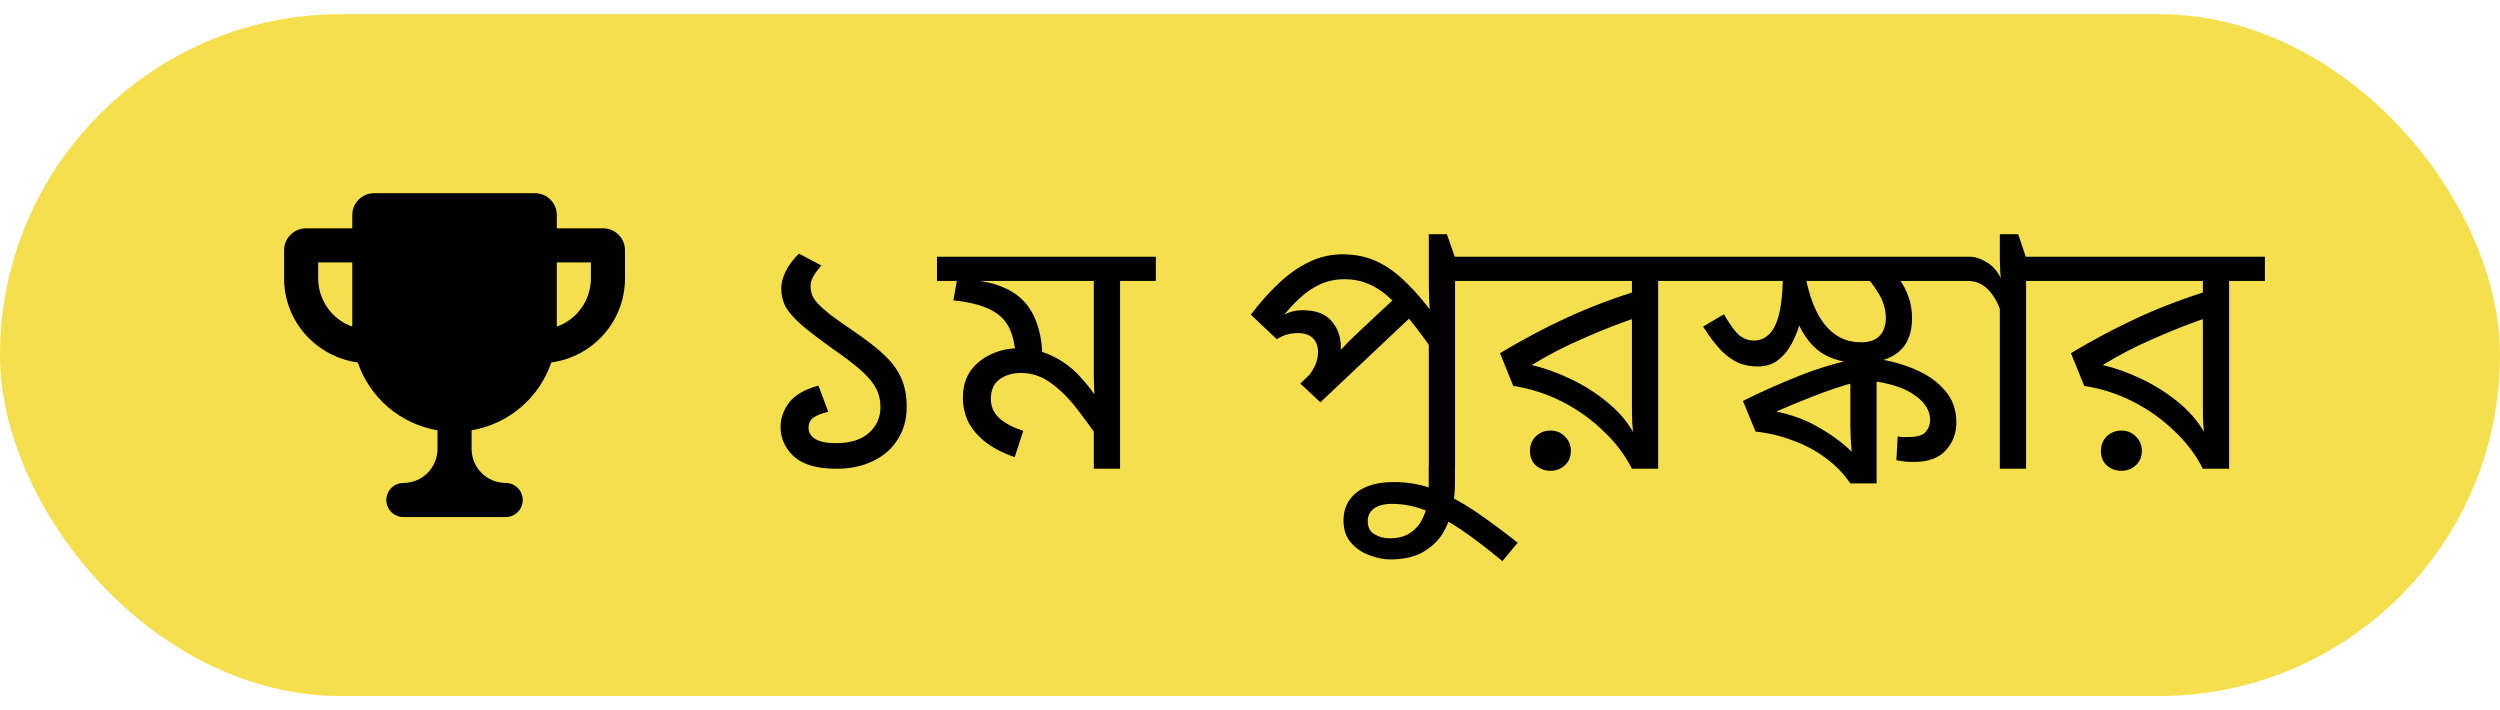 <svg width="88" height="25" viewBox="0 0 88 25" fill="none" xmlns="http://www.w3.org/2000/svg">
<rect y="0.5" width="88" height="24" rx="12" fill="#F5DF4D"/>
<path d="M19.6 8.037V7.571C19.6 7.145 19.255 6.8 18.829 6.8H13.171C12.745 6.8 12.4 7.145 12.4 7.571V8.037H10.771C10.345 8.037 10 8.383 10 8.809V9.8C10 11.315 11.133 12.559 12.594 12.759C12.804 13.373 13.175 13.919 13.669 14.339C14.162 14.759 14.761 15.038 15.4 15.146V15.8C15.4 16.118 15.274 16.424 15.049 16.649C14.823 16.874 14.518 17 14.2 17C13.869 17 13.6 17.269 13.6 17.6C13.6 17.931 13.869 18.2 14.2 18.2H17.8C18.131 18.2 18.4 17.931 18.4 17.6C18.4 17.269 18.131 17 17.8 17C17.482 17 17.177 16.874 16.951 16.649C16.726 16.424 16.6 16.118 16.6 15.8V15.146C17.239 15.038 17.837 14.759 18.331 14.339C18.825 13.919 19.196 13.373 19.406 12.759C20.867 12.559 22 11.315 22 9.8V8.809C22 8.383 21.655 8.037 21.229 8.037H19.6ZM11.2 9.8V9.237H12.4V11.497C12.049 11.373 11.746 11.143 11.531 10.839C11.316 10.535 11.2 10.172 11.2 9.8ZM20.8 9.8C20.799 10.172 20.684 10.535 20.469 10.839C20.254 11.143 19.951 11.373 19.6 11.497V9.237H20.8V9.8Z" fill="black"/>
<path d="M29.444 16.5C28.764 16.5 28.264 16.356 27.944 16.068C27.632 15.772 27.476 15.428 27.476 15.036C27.476 14.724 27.576 14.436 27.776 14.172C27.976 13.908 28.32 13.708 28.808 13.572L29.156 14.496C28.908 14.552 28.728 14.624 28.616 14.712C28.512 14.8 28.46 14.916 28.46 15.06C28.46 15.22 28.54 15.352 28.7 15.456C28.868 15.552 29.112 15.6 29.432 15.6C29.928 15.6 30.312 15.48 30.584 15.24C30.856 15 30.992 14.696 30.992 14.328C30.992 14.088 30.944 13.876 30.848 13.692C30.752 13.5 30.592 13.3 30.368 13.092C30.144 12.884 29.836 12.644 29.444 12.372C28.948 12.02 28.556 11.724 28.268 11.484C27.988 11.244 27.788 11.024 27.668 10.824C27.556 10.616 27.5 10.392 27.5 10.152C27.5 9.968 27.552 9.768 27.656 9.552C27.768 9.328 27.924 9.12 28.124 8.928L28.916 9.348C28.804 9.468 28.712 9.588 28.64 9.708C28.568 9.828 28.532 9.948 28.532 10.068C28.532 10.172 28.548 10.272 28.58 10.368C28.612 10.464 28.68 10.568 28.784 10.68C28.888 10.792 29.04 10.928 29.24 11.088C29.448 11.24 29.72 11.432 30.056 11.664C30.52 11.976 30.888 12.264 31.16 12.528C31.432 12.792 31.624 13.064 31.736 13.344C31.856 13.616 31.916 13.94 31.916 14.316C31.916 14.764 31.808 15.152 31.592 15.48C31.384 15.808 31.092 16.06 30.716 16.236C30.348 16.412 29.924 16.5 29.444 16.5ZM40.686 9.036V9.888H39.426V16.5H38.502V14.88L38.718 15.516C38.438 15.092 38.154 14.7 37.866 14.34C37.586 13.98 37.286 13.688 36.966 13.464C36.654 13.24 36.31 13.128 35.934 13.128C35.638 13.128 35.386 13.204 35.178 13.356C34.978 13.508 34.878 13.736 34.878 14.04C34.878 14.304 34.974 14.528 35.166 14.712C35.358 14.888 35.642 15.04 36.018 15.168L35.718 16.092C35.286 15.94 34.934 15.756 34.662 15.54C34.398 15.324 34.202 15.088 34.074 14.832C33.954 14.568 33.894 14.292 33.894 14.004C33.894 13.62 33.986 13.3 34.17 13.044C34.362 12.788 34.602 12.596 34.89 12.468C35.186 12.332 35.482 12.264 35.778 12.264C36.258 12.264 36.678 12.352 37.038 12.528C37.406 12.704 37.726 12.94 37.998 13.236C38.278 13.532 38.53 13.864 38.754 14.232L38.55 14.268C38.534 14.084 38.522 13.9 38.514 13.716C38.506 13.524 38.502 13.328 38.502 13.128V9.888H32.982V9.036H40.686ZM36.69 12.624C36.69 12.672 36.686 12.72 36.678 12.768C36.678 12.816 36.674 12.864 36.666 12.912L35.754 12.636C35.738 12.172 35.658 11.8 35.514 11.52C35.37 11.24 35.142 11.028 34.83 10.884C34.518 10.732 34.094 10.628 33.558 10.572L33.714 9.708L34.266 9.864C34.65 9.896 34.99 9.976 35.286 10.104C35.59 10.224 35.846 10.396 36.054 10.62C36.262 10.844 36.418 11.124 36.522 11.46C36.634 11.788 36.69 12.176 36.69 12.624ZM52.478 9.036V9.888H51.218V16.5H50.294V11.748L50.558 12.516C50.23 12.036 49.93 11.628 49.658 11.292C49.386 10.948 49.126 10.668 48.878 10.452C48.638 10.236 48.394 10.08 48.146 9.984C47.898 9.88 47.63 9.828 47.342 9.828C47.022 9.828 46.73 9.888 46.466 10.008C46.21 10.128 45.974 10.288 45.758 10.488C45.542 10.688 45.342 10.904 45.158 11.136L45.062 11.16C45.19 11.08 45.314 11.02 45.434 10.98C45.562 10.94 45.702 10.92 45.854 10.92C46.318 10.92 46.658 11.048 46.874 11.304C47.09 11.552 47.198 11.86 47.198 12.228C47.198 12.316 47.194 12.4 47.186 12.48C47.178 12.56 47.166 12.62 47.15 12.66L46.946 12.588C47.042 12.484 47.134 12.384 47.222 12.288C47.31 12.192 47.402 12.096 47.498 12C47.602 11.904 47.706 11.804 47.81 11.7L49.298 10.308L49.886 10.944L46.478 14.16L45.77 13.5L46.754 12.564L46.322 13.08L45.962 13.356C46.082 13.22 46.182 13.076 46.262 12.924C46.35 12.764 46.394 12.584 46.394 12.384C46.394 12.184 46.334 12.024 46.214 11.904C46.094 11.784 45.918 11.724 45.686 11.724C45.558 11.724 45.434 11.74 45.314 11.772C45.194 11.804 45.07 11.86 44.942 11.94L44.03 11.076C44.35 10.652 44.678 10.284 45.014 9.972C45.35 9.652 45.702 9.404 46.07 9.228C46.438 9.044 46.834 8.952 47.258 8.952C47.706 8.952 48.11 9.036 48.47 9.204C48.83 9.372 49.178 9.624 49.514 9.96C49.85 10.288 50.202 10.704 50.57 11.208L50.354 11.148C50.33 10.956 50.314 10.748 50.306 10.524C50.298 10.3 50.294 10.06 50.294 9.804V8.244H50.93L51.206 9.036H52.478ZM48.923 19.692C48.708 19.692 48.471 19.644 48.215 19.548C47.959 19.46 47.743 19.316 47.568 19.116C47.383 18.916 47.291 18.648 47.291 18.312C47.291 17.904 47.447 17.576 47.76 17.328C48.072 17.088 48.508 16.968 49.068 16.968C49.563 16.968 50.044 17.056 50.508 17.232C50.964 17.416 51.431 17.668 51.911 17.988C52.383 18.308 52.888 18.68 53.423 19.104L52.883 19.752C52.347 19.304 51.859 18.932 51.419 18.636C50.98 18.34 50.563 18.116 50.172 17.964C49.779 17.812 49.392 17.736 49.008 17.736C48.719 17.736 48.504 17.792 48.359 17.904C48.215 18.016 48.144 18.16 48.144 18.336C48.144 18.56 48.224 18.716 48.383 18.804C48.535 18.9 48.715 18.948 48.923 18.948C49.219 18.948 49.459 18.884 49.644 18.756C49.819 18.636 49.956 18.484 50.051 18.3C50.148 18.116 50.212 17.924 50.243 17.724C50.276 17.532 50.291 17.36 50.291 17.208V16.404H51.215V17.04C51.215 17.264 51.191 17.524 51.144 17.82C51.087 18.124 50.983 18.416 50.831 18.696C50.672 18.984 50.44 19.22 50.136 19.404C49.831 19.596 49.428 19.692 48.923 19.692ZM59.627 9.036V9.888H58.367V16.5H57.444C57.203 16.02 56.871 15.58 56.447 15.18C56.032 14.772 55.551 14.428 55.008 14.148C54.464 13.868 53.883 13.68 53.267 13.584L52.8 12.432C53.568 11.968 54.359 11.548 55.175 11.172C55.999 10.796 56.847 10.476 57.719 10.212L57.444 10.716V9.888H52.236V9.036H59.627ZM57.444 10.812L57.696 11.148C57.087 11.348 56.447 11.596 55.776 11.892C55.103 12.18 54.483 12.5 53.916 12.852C54.347 12.948 54.807 13.112 55.295 13.344C55.783 13.576 56.236 13.868 56.651 14.22C57.068 14.572 57.388 14.98 57.611 15.444H57.504C57.487 15.26 57.471 15.076 57.456 14.892C57.447 14.708 57.444 14.488 57.444 14.232V10.812ZM54.575 16.572C54.376 16.572 54.203 16.508 54.059 16.38C53.923 16.252 53.855 16.084 53.855 15.876C53.855 15.668 53.923 15.496 54.059 15.36C54.203 15.224 54.376 15.156 54.575 15.156C54.776 15.156 54.944 15.224 55.08 15.36C55.224 15.496 55.295 15.668 55.295 15.876C55.295 16.084 55.224 16.252 55.08 16.38C54.944 16.508 54.776 16.572 54.575 16.572ZM65.504 12.78C64.944 12.78 64.476 12.656 64.1 12.408C63.732 12.152 63.448 11.768 63.248 11.256L63.392 11.232C63.336 11.488 63.244 11.744 63.116 12C62.996 12.256 62.832 12.472 62.624 12.648C62.424 12.816 62.172 12.9 61.868 12.9C61.636 12.9 61.416 12.86 61.208 12.78C61.008 12.692 60.804 12.548 60.596 12.348C60.396 12.14 60.18 11.856 59.948 11.496L60.68 11.064C60.912 11.456 61.1 11.708 61.244 11.82C61.396 11.932 61.56 11.988 61.736 11.988C61.928 11.988 62.096 11.924 62.24 11.796C62.392 11.668 62.512 11.452 62.6 11.148C62.688 10.844 62.74 10.424 62.756 9.888H63.584C63.648 10.184 63.732 10.464 63.836 10.728C63.94 10.984 64.068 11.212 64.22 11.412C64.38 11.612 64.564 11.768 64.772 11.88C64.988 11.992 65.236 12.048 65.516 12.048C65.796 12.048 66.008 11.976 66.152 11.832C66.304 11.68 66.38 11.468 66.38 11.196C66.38 10.892 66.296 10.604 66.128 10.332C65.968 10.052 65.772 9.808 65.54 9.6L66.5 9.408C66.628 9.52 66.752 9.668 66.872 9.852C67 10.028 67.104 10.232 67.184 10.464C67.264 10.688 67.304 10.932 67.304 11.196C67.304 11.732 67.144 12.132 66.824 12.396C66.504 12.652 66.064 12.78 65.504 12.78ZM69.38 9.036V9.888H59.384V9.036H69.38ZM66.056 12.276V12.684L66.032 12.624C66.536 12.696 67 12.824 67.424 13.008C67.856 13.192 68.204 13.44 68.468 13.752C68.732 14.056 68.864 14.428 68.864 14.868C68.864 15.252 68.74 15.58 68.492 15.852C68.244 16.124 67.872 16.26 67.376 16.26C67.272 16.26 67.164 16.256 67.052 16.248C66.948 16.232 66.848 16.216 66.752 16.2L66.8 15.36C66.84 15.368 66.888 15.376 66.944 15.384C67.008 15.384 67.076 15.384 67.148 15.384C67.476 15.384 67.688 15.324 67.784 15.204C67.888 15.084 67.94 14.944 67.94 14.784C67.94 14.472 67.78 14.196 67.46 13.956C67.148 13.708 66.676 13.532 66.044 13.428L66.056 13.344V17.016H65.132C64.892 16.664 64.6 16.364 64.256 16.116C63.912 15.86 63.528 15.656 63.104 15.504C62.688 15.344 62.252 15.24 61.796 15.192L61.352 14.112C61.992 13.792 62.656 13.496 63.344 13.224C64.032 12.952 64.708 12.752 65.372 12.624L65.132 13.068V12.396L66.056 12.276ZM65.132 13.08L65.42 13.428C64.908 13.556 64.372 13.732 63.812 13.956C63.252 14.172 62.748 14.384 62.3 14.592L62.228 14.436C62.868 14.532 63.432 14.716 63.92 14.988C64.416 15.26 64.836 15.564 65.18 15.9C65.172 15.764 65.16 15.608 65.144 15.432C65.136 15.256 65.132 15.112 65.132 15V13.08ZM72.578 9.036V9.888H71.318V16.5H70.394V10.872C70.298 10.6 70.154 10.368 69.962 10.176C69.778 9.984 69.538 9.888 69.242 9.888H69.146V9.036H69.326C69.518 9.036 69.718 9.1 69.926 9.228C70.134 9.348 70.302 9.536 70.43 9.792C70.422 9.752 70.414 9.66 70.406 9.516C70.398 9.372 70.394 9.248 70.394 9.144V8.244H71.042L71.306 9.036H72.578ZM79.725 9.036V9.888H78.465V16.5H77.541C77.301 16.02 76.969 15.58 76.545 15.18C76.129 14.772 75.649 14.428 75.105 14.148C74.561 13.868 73.981 13.68 73.365 13.584L72.897 12.432C73.665 11.968 74.457 11.548 75.273 11.172C76.097 10.796 76.945 10.476 77.817 10.212L77.541 10.716V9.888H72.333V9.036H79.725ZM77.541 10.812L77.793 11.148C77.185 11.348 76.545 11.596 75.873 11.892C75.201 12.18 74.581 12.5 74.013 12.852C74.445 12.948 74.905 13.112 75.393 13.344C75.881 13.576 76.333 13.868 76.749 14.22C77.165 14.572 77.485 14.98 77.709 15.444H77.601C77.585 15.26 77.569 15.076 77.553 14.892C77.545 14.708 77.541 14.488 77.541 14.232V10.812ZM74.673 16.572C74.473 16.572 74.301 16.508 74.157 16.38C74.021 16.252 73.953 16.084 73.953 15.876C73.953 15.668 74.021 15.496 74.157 15.36C74.301 15.224 74.473 15.156 74.673 15.156C74.873 15.156 75.041 15.224 75.177 15.36C75.321 15.496 75.393 15.668 75.393 15.876C75.393 16.084 75.321 16.252 75.177 16.38C75.041 16.508 74.873 16.572 74.673 16.572Z" fill="black"/>
</svg>

